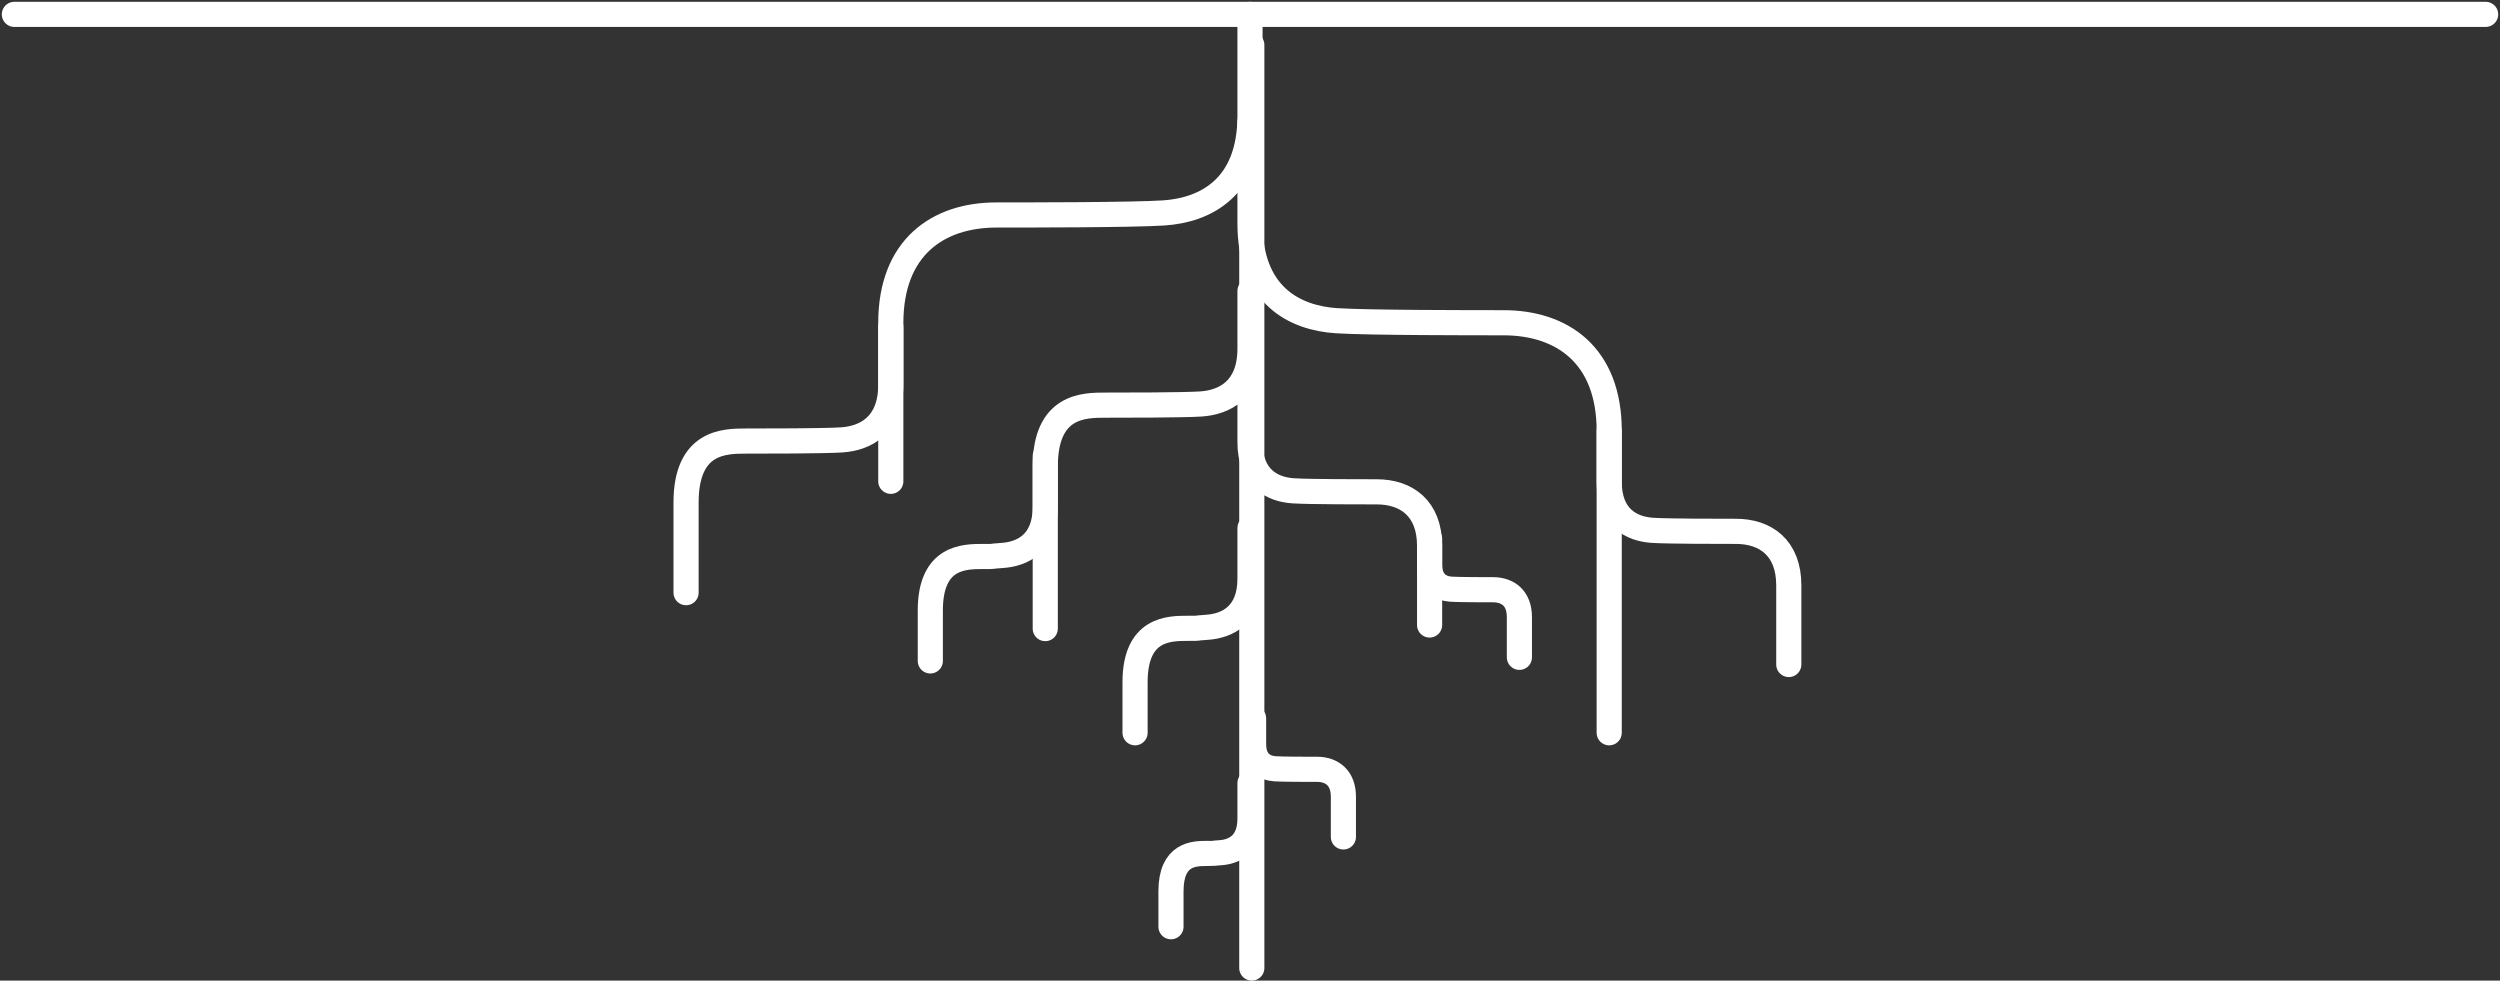 <?xml version="1.0" encoding="UTF-8"?>
<svg width="696px" height="273px" viewBox="0 0 696 273" version="1.1" xmlns="http://www.w3.org/2000/svg" xmlns:xlink="http://www.w3.org/1999/xlink">
    <rect x="0" y="0" width="696" height="273" fill="#333333" stroke="none"/>
    <!-- Generator: Sketch 60.1 (88133) - https://sketch.com -->
    <title>roots</title>
    <desc>Created with Sketch.</desc>
    <g id="Page-1" stroke="none" stroke-width="1" fill="none" fill-rule="evenodd" stroke-linecap="round">
        <g id="roots" transform="translate(3.5, 3.5)" stroke="#FFFFFF" stroke-width="7">
            <path d="M344.5,77.5 C344.5,77.719 344.5,83.073 344.5,93.561 C344.5,104.988 337.397,108.544 330.774,108.97 C325.766,109.292 309.15,109.292 304.279,109.292 C298.281,109.292 287.5,109.292 287.5,126.407 C287.5,131.352 287.5,146.383 287.5,171.5" id="Path-3-Copy"></path>
            <path d="M244.5,87.5 C244.5,87.719 244.5,93.073 244.5,103.561 C244.5,114.988 237.397,118.544 230.774,118.97 C225.766,119.292 209.15,119.292 204.279,119.292 C198.281,119.292 187.5,119.292 187.5,136.407 C187.5,141.352 187.5,149.716 187.5,161.5" id="Path-3-Copy-4"></path>
            <path d="M344.5,143.5 C344.5,143.693 344.5,148.395 344.5,157.607 C344.5,167.645 338.27,170.769 332.46,171.143 C328.067,171.426 331.491,171.426 327.219,171.426 C321.957,171.426 312.5,171.426 312.5,186.459 C312.5,190.802 312.5,195.482 312.5,200.5" id="Path-3-Copy-3"></path>
            <path d="M287.5,123.5 C287.5,123.693 287.5,128.395 287.5,137.607 C287.5,147.645 281.27,150.769 275.46,151.143 C271.067,151.426 274.491,151.426 270.219,151.426 C264.957,151.426 255.5,151.426 255.5,166.459 C255.5,170.802 255.5,175.482 255.5,180.5" id="Path-3-Copy-6"></path>
            <path d="M344.5,214.5 C344.5,214.635 344.5,217.935 344.5,224.4 C344.5,231.444 340.217,233.636 336.222,233.898 C333.202,234.097 335.556,234.097 332.619,234.097 C329.002,234.097 322.5,234.097 322.5,244.647 C322.5,247.694 322.5,250.979 322.5,254.5" id="Path-3-Copy-9"></path>
            <path d="M444.5,30.5 C444.5,30.885 444.5,40.29 444.5,58.715 C444.5,78.79 432.039,85.037 420.419,85.786 C411.633,86.352 382.482,86.352 373.938,86.352 C357.473,86.352 344.5,95.5 344.5,116.418 C344.5,125.104 344.5,153.132 344.5,200.5" id="Path-3" transform="translate(394.5, 115.5) scale(-1, 1) translate(-394.5, -115.5) "></path>
            <path d="M394.5,105.5 C394.5,105.693 394.5,110.395 394.5,119.607 C394.5,129.645 388.27,132.769 382.46,133.143 C378.067,133.426 363.491,133.426 359.219,133.426 C350.986,133.426 344.5,138 344.5,148.459 C344.5,152.802 344.5,160.149 344.5,170.5" id="Path-3-Copy-2" transform="translate(369.5, 138) scale(-1, 1) translate(-369.5, -138) "></path>
            <path d="M419.5,146.5 C419.5,146.598 419.5,148.985 419.5,153.662 C419.5,158.758 416.385,160.344 413.48,160.534 C411.283,160.678 403.996,160.678 401.859,160.678 C397.743,160.678 394.5,163 394.5,168.31 C394.5,170.515 394.5,174.245 394.5,179.5" id="Path-3-Copy-7" transform="translate(407, 163) scale(-1, 1) translate(-407, -163) "></path>
            <path d="M370.5,196.5 C370.5,196.598 370.5,198.985 370.5,203.662 C370.5,208.758 367.385,210.344 364.48,210.534 C362.283,210.678 354.996,210.678 352.859,210.678 C348.743,210.678 345.5,213 345.5,218.31 C345.5,220.515 345.5,224.245 345.5,229.5" id="Path-3-Copy-8" transform="translate(358, 213) scale(-1, 1) translate(-358, -213) "></path>
            <path d="M494.5,116.5 C494.5,116.693 494.5,121.395 494.5,130.607 C494.5,140.645 488.27,143.769 482.46,144.143 C478.067,144.426 463.491,144.426 459.219,144.426 C450.986,144.426 444.5,149 444.5,159.459 C444.5,163.802 444.5,171.149 444.5,181.5" id="Path-3-Copy-5" transform="translate(469.5, 149) scale(-1, 1) translate(-469.5, -149) "></path>
            <path d="M344.5,0.5 C344.5,0.885 344.5,10.29 344.5,28.715 C344.5,48.79 332.039,55.037 320.419,55.786 C311.633,56.352 282.482,56.352 273.938,56.352 C257.473,56.352 244.5,65.5 244.5,86.418 C244.5,95.104 244.5,109.798 244.5,130.5" id="Path-3"></path>
            <line x1="345" y1="9" x2="345" y2="266" id="Line-2"></line>
            <line x1="0.5" y1="0.5" x2="688.5" y2="0.5" id="Line"></line>
        </g>
    </g>
</svg>